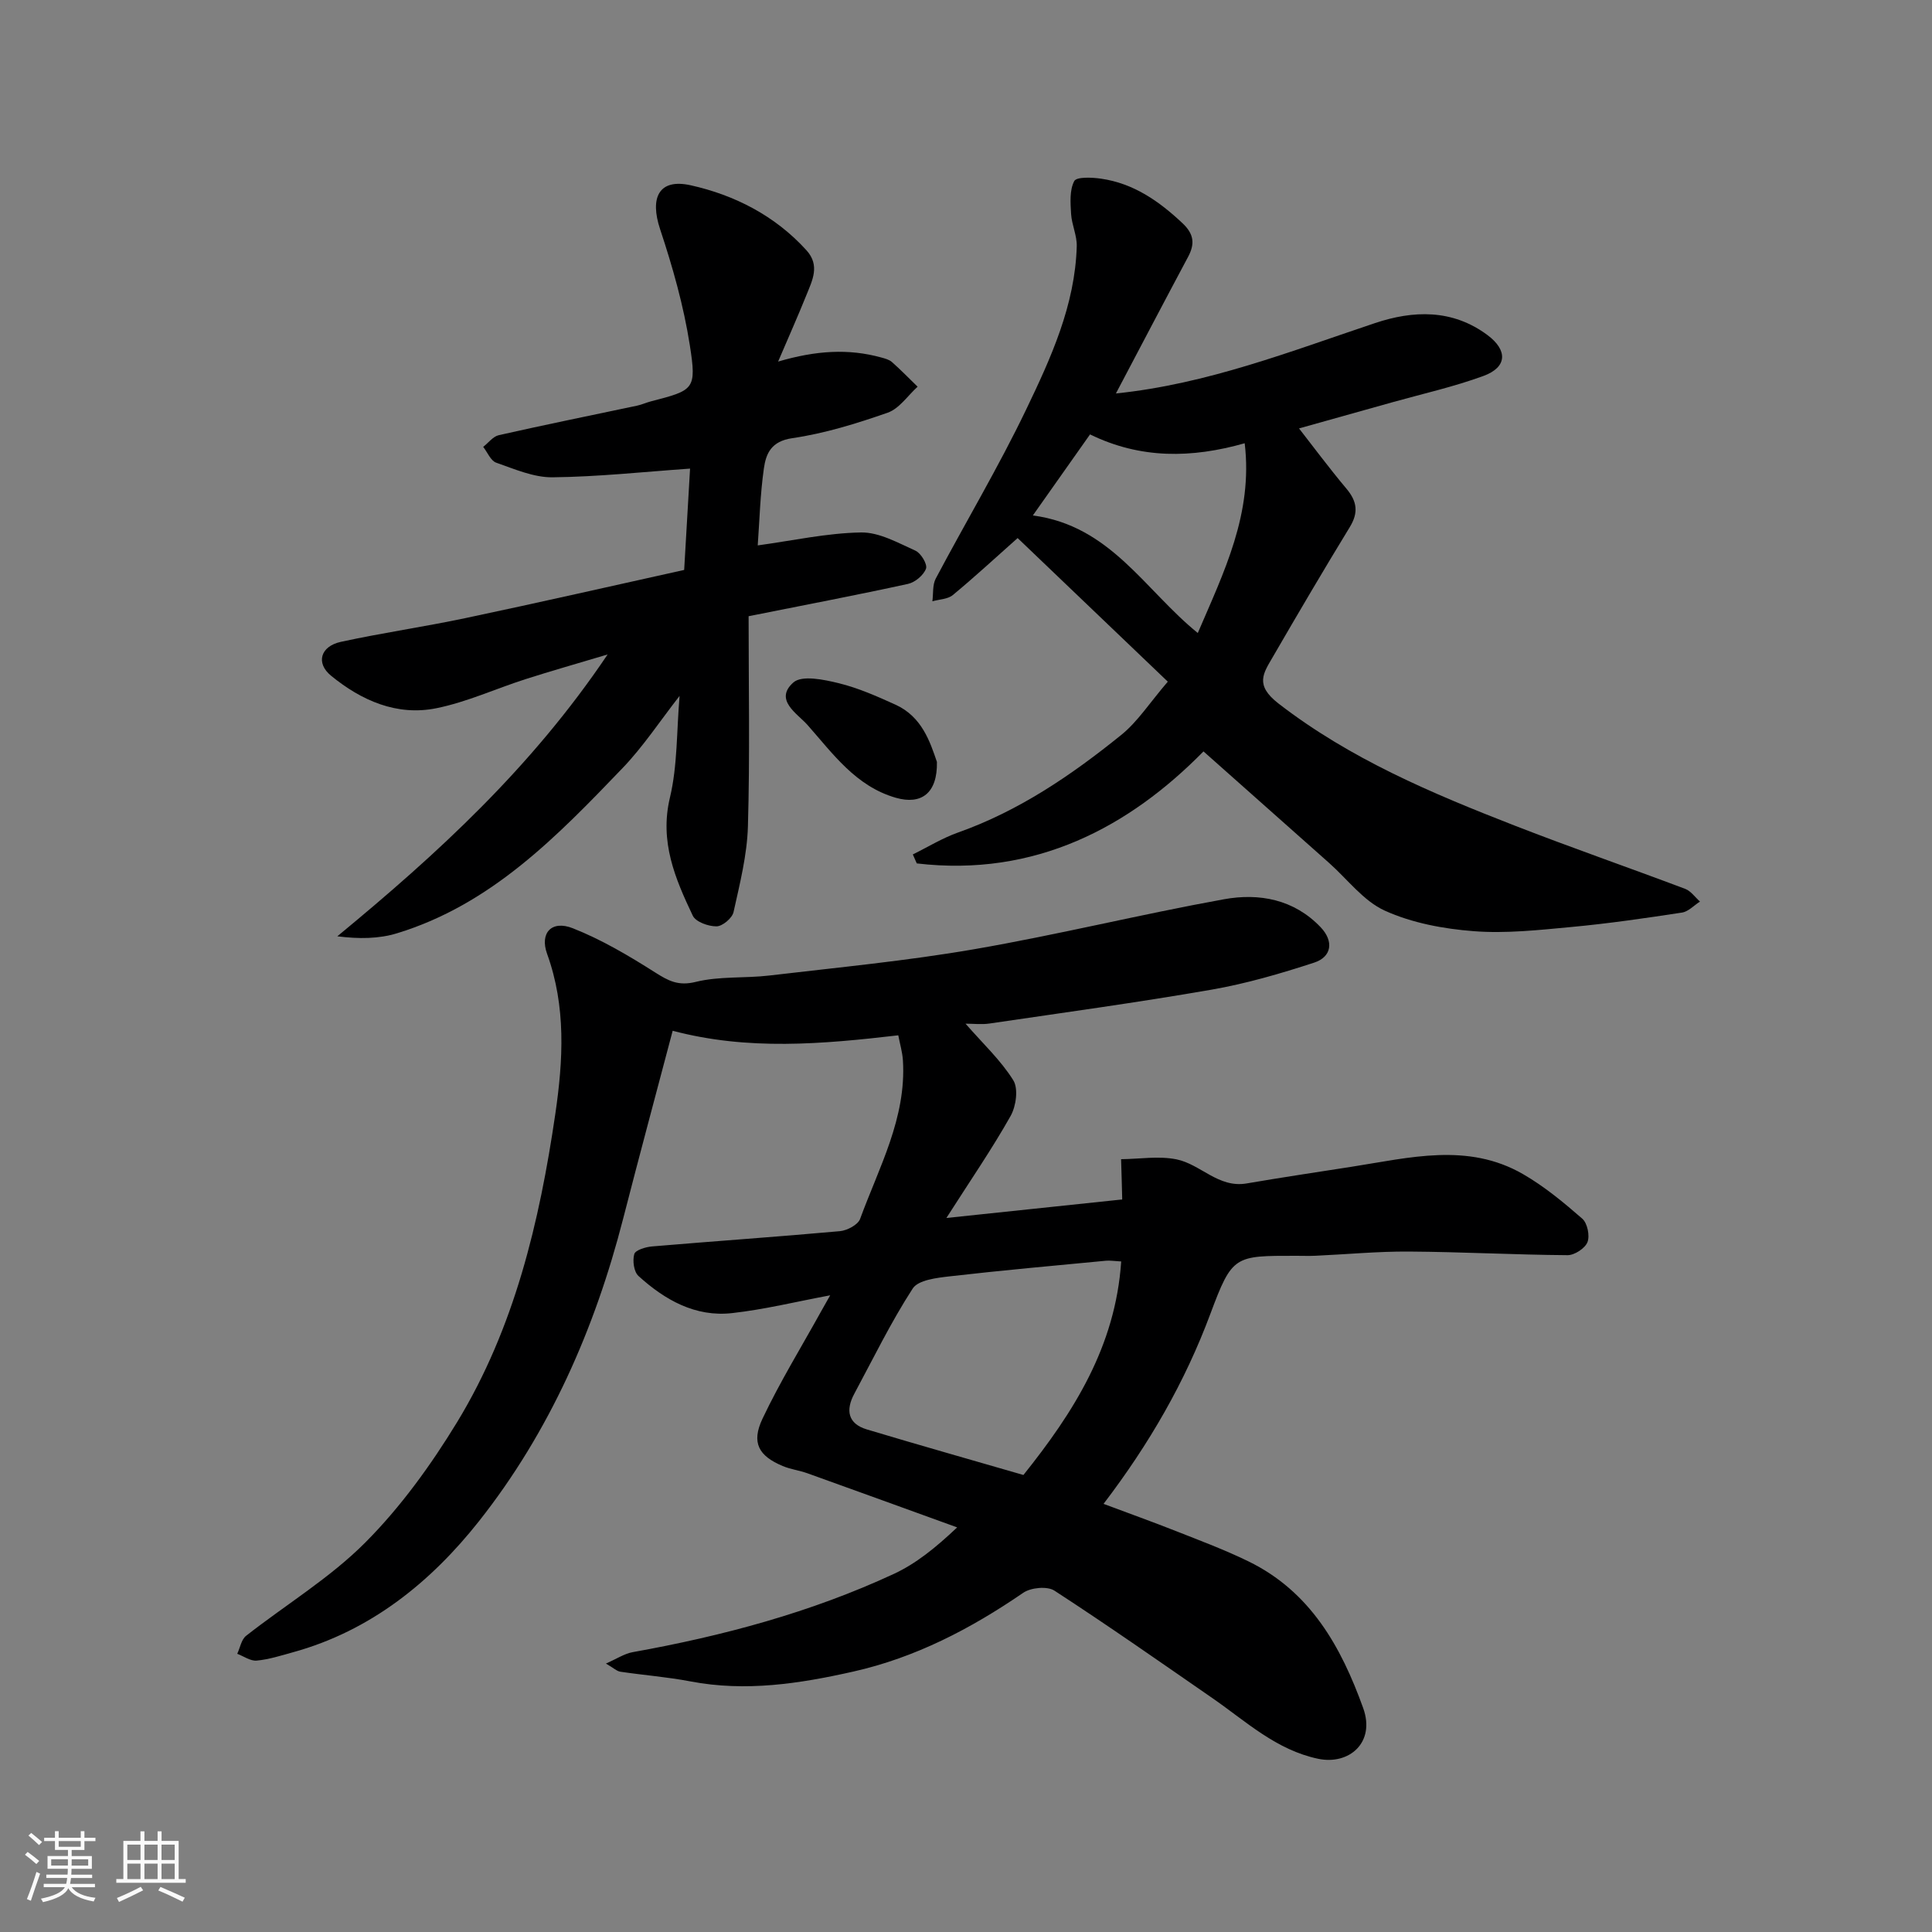 <svg enable-background="new 0 0 400 400" viewBox="0 0 400 400" xmlns="http://www.w3.org/2000/svg"><rect x="0" y="0" width="400" height="400" fill="#808080" stroke="none"/><path d="m5.17 384 .55-.58c.85.61 1.65 1.24 2.4 1.87l-.59.64c-.83-.73-1.62-1.38-2.36-1.93m1.22 9.53-.82-.34c.71-1.76 1.37-3.64 1.98-5.63.24.13.5.25.76.36-.6 1.67-1.24 3.54-1.92 5.61m-.5-13.5.57-.54c.56.44 1.31 1.06 2.26 1.87l-.64.64c-.68-.66-1.41-1.32-2.19-1.97m3.25.46h2.24v-1.36h.77v1.36h4.57v-1.36h.76v1.36h2.28v.69h-2.28v1.84h-2.64v1.26h4.18v2.64h-4.21c0 .45-.02.86-.05 1.21h4.32v.69h-4.38c-.04.34-.1.75-.19 1.22h5.15v.69h-4.82c.87 1.19 2.51 1.92 4.93 2.19-.17.31-.3.57-.37.76-2.77-.49-4.52-1.41-5.26-2.76-.56 1.26-2.3 2.23-5.24 2.9-.12-.24-.26-.48-.43-.72 2.73-.55 4.38-1.34 4.96-2.38h-4.38v-.69h4.65c.1-.38.17-.79.21-1.22h-4.32v-.69h4.4c.03-.34.05-.75.05-1.21h-4.2v-2.64h4.23v-1.26h-2.69v-1.84h-2.24zm1.46 4.46v1.29h3.45c.01-.4.02-.57.01-.53v-.32-.45h-3.46zm1.55-2.59h4.57v-1.19h-4.57zm6.11 2.59h-3.42v.77c-.01.19-.01.37-.02.53h3.44z" fill="#fafafa"/><path d="m32.63 379.16h.82v1.98h3.54v7.89h1.46v.78h-14.37v-.78h1.46v-7.89h3.54v-1.98h.82v1.98h2.73zm-3.49 11.48.5.73c-1.61.82-3.28 1.63-5 2.41-.13-.27-.28-.55-.44-.82 1.75-.72 3.4-1.49 4.94-2.32m-2.78-5.55h2.73v-3.18h-2.73zm0 3.95h2.73v-3.2h-2.73zm3.54-3.95h2.73v-3.18h-2.73zm0 3.95h2.73v-3.2h-2.73zm7.89 4.68c-1.84-.92-3.51-1.7-5.02-2.32l.45-.73c1.89.8 3.57 1.55 5.04 2.23zm-1.62-11.81h-2.73v3.18h2.73zm-2.73 7.13h2.73v-3.2h-2.73z" fill="#fafafa"/><g fill="#000001"><path d="m199.9 211.94c3.63 4.16 7.32 7.59 9.89 11.72 1.08 1.73.58 5.37-.55 7.38-3.82 6.79-8.25 13.23-13.3 21.13 13.17-1.39 24.61-2.59 36.35-3.83-.1.29.06.05.05-.18-.06-2.72-.15-5.44-.23-8.16 3.83-.04 7.79-.71 11.46.03 4.99 1 8.68 5.99 14.52 4.99 7.24-1.24 14.52-2.33 21.78-3.46 11.92-1.85 24-5.07 35.44 1.52 4.41 2.54 8.43 5.87 12.28 9.23 1.06.92 1.6 3.53 1.08 4.86-.5 1.28-2.68 2.71-4.12 2.7-10.96-.08-21.92-.68-32.88-.75-6.43-.04-12.87.58-19.3.87-1.33.06-2.67.01-4 .01-12.81 0-13.23-.16-17.78 12.03-5.25 14.08-12.6 26.85-22.11 39.33 5.28 1.98 10.23 3.75 15.11 5.68 4.99 1.97 10.04 3.86 14.86 6.21 12.81 6.24 19.19 17.62 23.78 30.38 2.59 7.19-2.96 11.84-9.31 10.51-8.71-1.83-14.91-7.72-21.83-12.51-10.87-7.52-21.71-15.11-32.79-22.31-1.48-.96-4.87-.64-6.45.45-10.85 7.44-22.31 13.42-35.22 16.32-11.1 2.5-22.24 4.21-33.66 2.03-4.8-.92-9.7-1.29-14.53-2.01-.74-.11-1.4-.77-2.99-1.69 2.28-1 3.85-2.06 5.55-2.36 18.65-3.35 36.86-8.21 54.08-16.21 4.53-2.11 8.54-5.32 13.09-9.62-10.33-3.74-20.65-7.49-30.99-11.2-1.68-.6-3.5-.82-5.14-1.51-4.96-2.08-6.53-4.81-4.18-9.78 3.61-7.62 8.05-14.84 12.14-22.23.55-1 1.12-1.99 1.88-3.33-6.98 1.3-13.58 2.93-20.27 3.68-7.64.87-13.96-2.72-19.42-7.68-.96-.87-1.26-3.19-.87-4.54.24-.83 2.36-1.47 3.69-1.58 12.96-1.1 25.93-1.99 38.88-3.16 1.51-.14 3.75-1.32 4.19-2.55 3.9-10.66 9.6-20.89 8.86-32.8-.11-1.74-.63-3.45-.96-5.2-15.76 1.83-31.09 3.19-46.71-.94-3.4 12.88-6.9 25.85-10.24 38.85-5.86 22.84-15.25 44.18-29.84 62.66-9.95 12.59-22.43 22.73-38.52 27.16-2.49.69-4.99 1.49-7.53 1.73-1.28.12-2.68-.9-4.02-1.41.59-1.26.85-2.95 1.83-3.72 8.23-6.46 17.38-11.98 24.69-19.33 7.31-7.34 13.58-16.02 19-24.91 11.88-19.53 17.05-41.43 20.33-63.8 1.63-11.14 2.25-22.23-1.7-33.16-1.56-4.31.93-7.03 5.31-5.3 5.96 2.35 11.59 5.68 17.02 9.13 2.78 1.76 4.82 2.88 8.45 1.98 4.89-1.21 10.17-.72 15.24-1.32 14.15-1.67 28.36-3.02 42.38-5.44 17.33-2.99 34.44-7.22 51.75-10.35 7.28-1.32 14.51.01 20.02 5.81 2.72 2.86 2.33 6.11-1.38 7.32-6.93 2.26-14.01 4.33-21.18 5.58-15.29 2.66-30.67 4.76-46.02 7.02-1.59.24-3.26.03-4.96.03zm32.23 49.23c-1.54-.08-2.36-.23-3.16-.15-10.78 1.03-21.56 1.99-32.32 3.23-2.69.31-6.53.75-7.68 2.52-4.51 6.96-8.16 14.47-12.1 21.8-1.82 3.38-1.34 6.2 2.61 7.38 10.82 3.25 21.69 6.32 32.41 9.43 10.37-12.97 19.06-26.58 20.24-44.21z"/><path d="m249.17 155.57c-15.34 15.61-34.77 26.08-59.36 23.19-.27-.62-.55-1.24-.82-1.86 3.1-1.52 6.08-3.37 9.32-4.52 12.65-4.48 23.54-11.9 33.83-20.22 3.4-2.74 5.87-6.64 9.64-11.03-10.26-9.81-20.59-19.69-31.09-29.73-4.81 4.27-9.01 8.16-13.42 11.8-1.05.87-2.8.88-4.23 1.29.21-1.57 0-3.37.69-4.69 6.19-11.69 12.99-23.07 18.71-34.98 5.13-10.68 10.14-21.62 10.49-33.84.06-2.21-1.03-4.43-1.17-6.67-.14-2.3-.34-4.94.65-6.82.48-.91 3.67-.77 5.54-.5 6.74.97 12.02 4.65 16.89 9.24 2.37 2.23 2.58 4.27 1.13 6.97-5.01 9.38-9.94 18.8-14.93 28.26 18.89-1.94 36.12-8.71 53.65-14.57 7.83-2.62 15.98-2.97 23.31 2.51 4.14 3.1 4.11 6.62-.88 8.44-6.08 2.23-12.46 3.66-18.72 5.41-7.29 2.05-14.59 4.09-19.45 5.45 2.77 3.54 6.16 8.12 9.82 12.48 2.19 2.61 2.53 4.93.7 7.93-5.44 8.91-10.73 17.9-15.96 26.93-1.95 3.36-3.77 5.78 1.19 9.62 14.87 11.49 31.77 18.6 48.97 25.3 11.67 4.54 23.51 8.65 35.23 13.07 1.18.45 2.05 1.73 3.06 2.63-1.24.79-2.4 2.08-3.73 2.28-7.59 1.16-15.21 2.27-22.85 2.98-6.74.63-13.58 1.39-20.28.87-6.23-.48-12.73-1.69-18.37-4.24-4.45-2.01-7.76-6.53-11.59-9.92-8.55-7.59-17.11-15.19-25.97-23.06zm8.53-63.8c-10.98 3.12-21.55 3.28-32.02-1.83-3.88 5.5-7.74 10.97-11.84 16.78 16.09 2.12 23.17 15.45 34.15 24.34 5.38-12.57 11.46-24.68 9.71-39.29z"/><path d="m141.65 118c.45-7.78.85-14.67 1.22-20.98-9.63.67-19.05 1.7-28.48 1.8-3.89.04-7.86-1.7-11.66-3.03-1.14-.4-1.8-2.14-2.69-3.27 1.07-.83 2.03-2.15 3.22-2.42 9.52-2.15 19.08-4.09 28.63-6.11.95-.2 1.85-.62 2.79-.87 9.02-2.34 9.58-2.43 8.14-11.65-1.27-8.13-3.55-16.18-6.15-24.01-2.17-6.52-.29-10.57 6.33-9.1 9.08 2.02 17.47 6.29 23.97 13.46 2.87 3.17 1.19 6.27-.04 9.34-1.73 4.3-3.62 8.53-5.83 13.7 7.88-2.31 14.6-2.71 21.34-.85.77.21 1.65.44 2.22.94 1.84 1.63 3.56 3.4 5.32 5.11-2.04 1.85-3.79 4.54-6.19 5.38-6.43 2.25-13.05 4.3-19.76 5.28-4.37.63-5.44 3.19-5.88 6.28-.76 5.36-.9 10.81-1.27 15.92 7.3-1 14.33-2.56 21.37-2.68 3.76-.07 7.65 2.14 11.28 3.77 1.14.51 2.52 2.82 2.19 3.72-.5 1.36-2.26 2.84-3.73 3.16-10.48 2.29-21.03 4.3-33 6.69 0 14.37.28 28.94-.14 43.48-.17 5.96-1.68 11.91-2.98 17.78-.28 1.25-2.29 2.94-3.52 2.95-1.68.02-4.31-.92-4.92-2.21-3.64-7.67-6.91-15.3-4.73-24.44 1.58-6.61 1.37-13.65 2-21.06-4.07 5.21-7.52 10.48-11.81 14.95-13.54 14.11-27.19 28.24-46.68 34.19-3.78 1.16-7.9 1.2-12.37.63 20.75-17.11 40.16-34.87 55.96-58.35-6.45 1.93-11.72 3.42-16.93 5.09-6.19 1.98-12.2 4.76-18.52 6.04-8.19 1.66-15.54-1.6-21.81-6.73-3.21-2.63-2.19-6.09 2.02-7.01 8.59-1.87 17.31-3.12 25.91-4.94 15.12-3.19 30.18-6.63 45.18-9.95z"/><path d="m193.98 157.75c.13 6.51-3.25 8.93-8.51 7.42-8.31-2.39-13.04-9.15-18.3-15.09-2.02-2.29-7.01-5.17-2.9-8.79 1.76-1.55 6.33-.59 9.39.16 4.04.99 7.94 2.72 11.75 4.45 5.45 2.48 7.14 7.65 8.57 11.85z"/></g></svg>